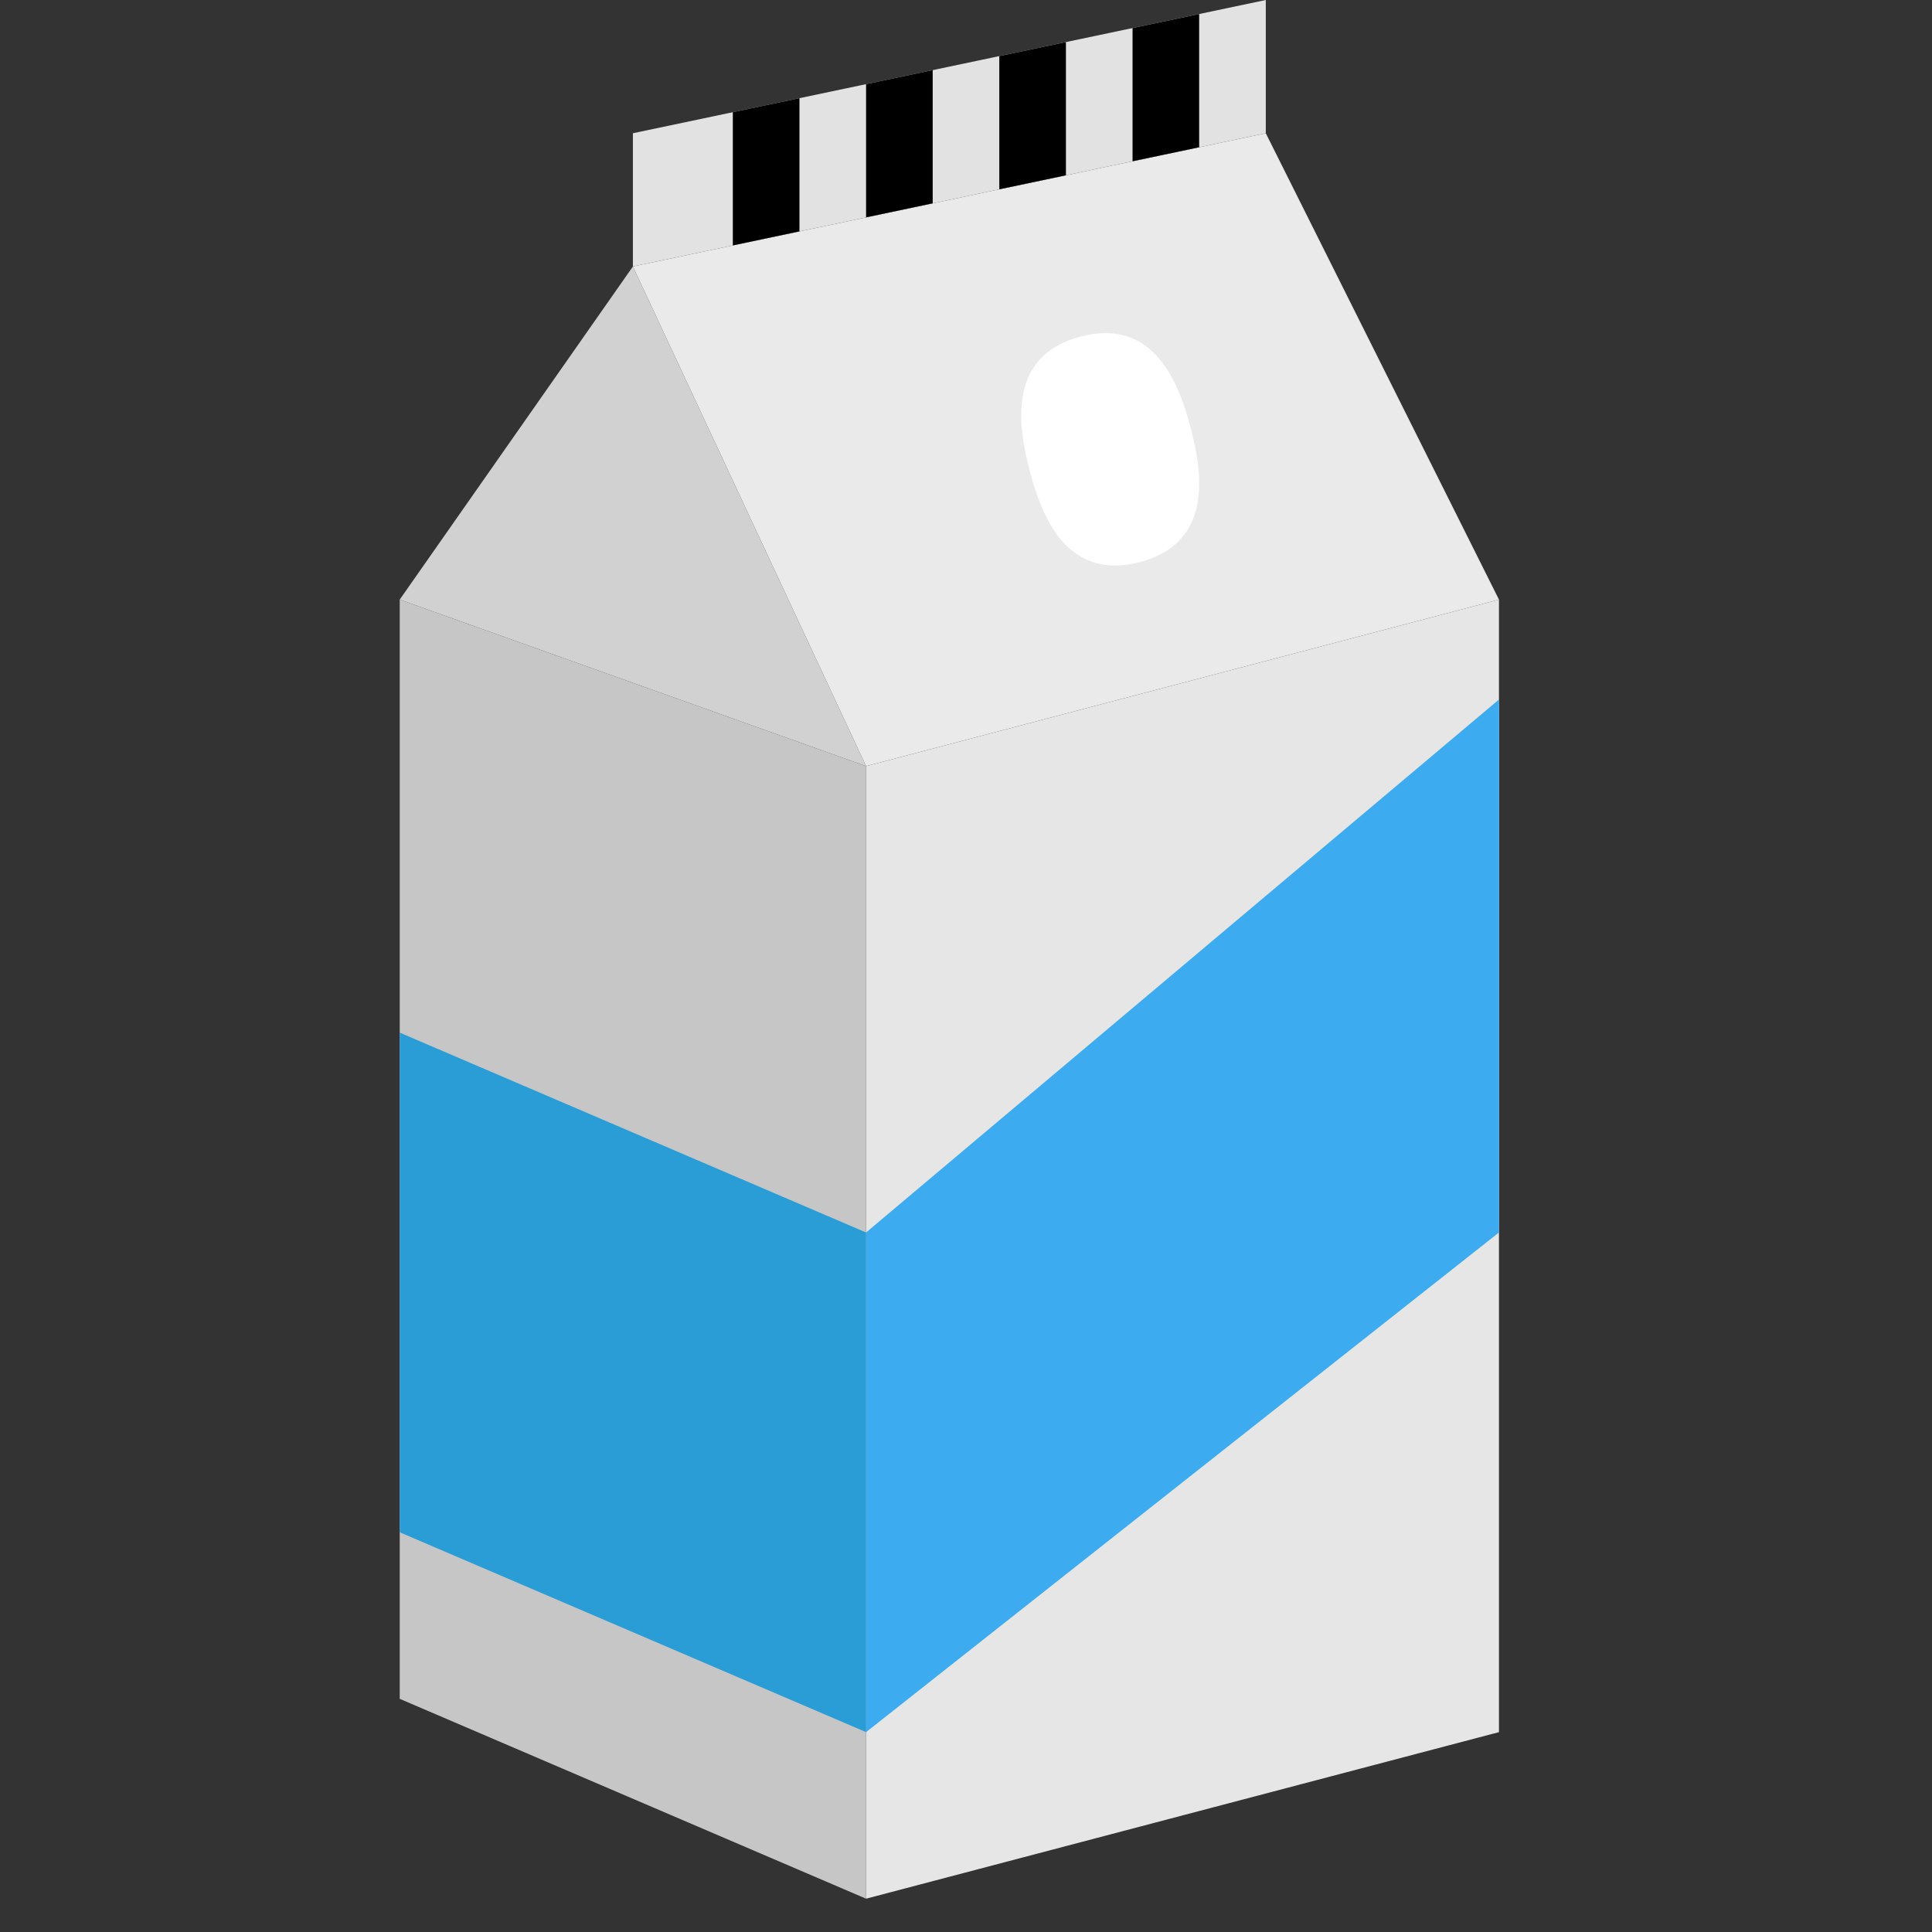 <?xml version="1.0" encoding="utf-8"?>
<svg version="1.1" xmlns="http://www.w3.org/2000/svg" x="0px" y="0px" viewBox="0 0 58 58" xml:space="preserve">
<rect x="0" y="0" width="58" height="58" fill="#333333" stroke="none"/>
<g>
	<polygon fill="#c6c6c6" points="26,57 12,51 12,18 26,23"/>
	<polygon fill="#e6e6e6" points="45,52 26,57 26,23 45,18"/>
	<polygon fill="#e2e2e2" points="38,4 19,8 19,4 38,0"/>
	<polygon fill="#d1d1d1" points="26,23 12,18 19,8 19,8"/>
	<polygon fill="#eaeaea" points="45,18 26,23 19,8 38,4"/>
	<polygon fill="#3dabef" points="45,37 26,52 26,37 45,21"/>
	<polygon fill="#2b9dd6" points="12,46 26,52 26,37 12,31"/>
	<path fill="#ffffff" d="M34.215,16.875L34.215,16.875c-2.217,0.58-2.956-1.423-3.305-2.753l0,0
		c-0.348-1.33-0.684-3.439,1.533-4.019l0,0c2.217-0.58,2.956,1.423,3.304,2.753v0C36.095,14.186,36.432,16.295,34.215,16.875z"/>
	<g fill="ededed">
		<polygon points="34,4.842 36,4.421 36,0.421 34,0.842"/>
		<polygon points="30,5.684 32,5.263 32,1.263 30,1.684"/>
		<polygon points="26,6.526 28,6.105 28,2.105 26,2.526"/>
		<polygon points="22,7.368 24,6.947 24,2.947 22,3.368"/>
	</g>
</g>
</svg>
